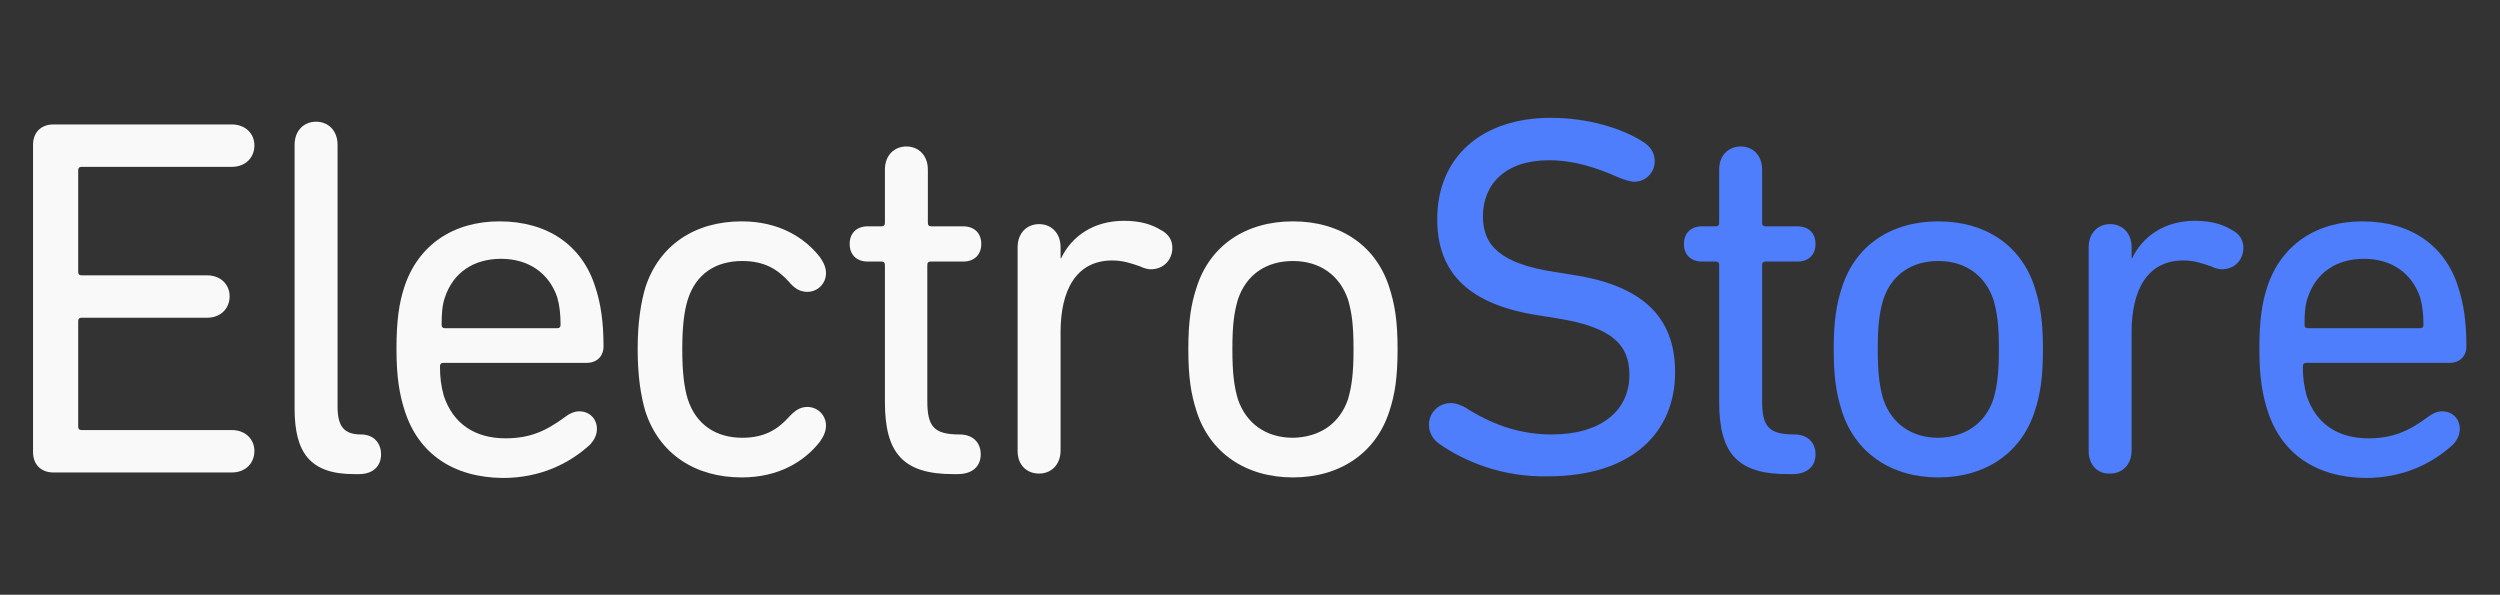 <?xml version="1.0" encoding="utf-8"?>
<!-- Generator: Adobe Illustrator 25.4.1, SVG Export Plug-In . SVG Version: 6.00 Build 0)  -->
<svg version="1.1" id="Layer_1" xmlns="http://www.w3.org/2000/svg" xmlns:xlink="http://www.w3.org/1999/xlink" x="0px" y="0px"
	 viewBox="0 0 454 108" style="enable-background:new 0 0 454 108;" xml:space="preserve">
<rect x="0" y="0" width="454" height="108" fill="#333333" stroke="none"/>
<style type="text/css">
	.st0{fill:#F9F9F9;}
	.st1{fill:#4E7EFB;}
</style>
<g>
	<path class="st0" d="M6,26.3c0-2.2,1.4-3.7,3.7-3.7h32.4c2.5,0,4.1,1.7,4.1,3.8c0,2.2-1.6,3.9-4.1,3.9H14.8c-0.4,0-0.6,0.2-0.6,0.6
		v18.5c0,0.4,0.2,0.6,0.6,0.6h22.8c2.5,0,4.1,1.7,4.1,3.8c0,2.2-1.6,3.9-4.1,3.9H14.8c-0.4,0-0.6,0.2-0.6,0.6v19.2
		c0,0.4,0.2,0.6,0.6,0.6h27.3c2.5,0,4.1,1.7,4.1,3.8c0,2.2-1.6,3.9-4.1,3.9H9.7c-2.3,0-3.7-1.5-3.7-3.7V26.3z"/>
	<path class="st0" d="M64.3,86.1c-8,0-10.8-3.9-10.8-11.9V26.3c0-2.6,1.7-4.2,3.9-4.2s3.9,1.6,3.9,4.2v47.5c0,3.7,1.2,5.1,4.3,5.1
		c2.2,0,3.6,1.5,3.6,3.6s-1.4,3.6-4,3.6H64.3z"/>
	<path class="st0" d="M73.5,74.6c-0.9-2.8-1.5-5.9-1.5-11.2s0.5-8.4,1.4-11.2c2.5-7.7,8.9-12,17.3-12c8.7,0,15,4.3,17.4,11.9
		c1,3,1.5,6.4,1.5,10.8c0,1.8-1.2,3-3.1,3h-26c-0.4,0-0.6,0.2-0.6,0.6c0,2.1,0.2,3.6,0.7,5.4c1.7,5.1,5.7,7.7,11.2,7.7
		c4.4,0,7.3-1.3,10.7-3.8c0.9-0.7,1.8-1.1,2.7-1.1c1.9,0,3.2,1.4,3.2,3.2c0,1.1-0.5,2-1.2,2.8c-3.8,3.5-9.1,6.1-15.9,6.1
		C82.3,86.7,76,82.4,73.5,74.6z M101.2,59.6c0.4,0,0.6-0.2,0.6-0.6c0-2-0.2-3.6-0.6-5c-1.5-4.4-5.2-7-10.2-7s-8.7,2.5-10.2,7
		c-0.5,1.4-0.6,3-0.6,5c0,0.4,0.2,0.6,0.6,0.6H101.2z"/>
	<path class="st0" d="M117.2,74.7c-0.8-2.7-1.4-6.3-1.4-11.3c0-4.9,0.6-8.5,1.4-11.2c2.5-7.7,9-12,17.5-12c6.7,0,11.4,2.9,14.2,6.5
		c0.7,1,1.1,1.9,1.1,2.9c0,1.9-1.5,3.4-3.4,3.4c-1.4,0-2.4-0.7-3.4-1.9c-2-2.2-4.4-3.7-8.4-3.7c-4.8,0-8.4,2.3-9.9,7
		c-0.7,2.3-1,5.1-1,9c0,4,0.3,6.8,1,9.1c1.5,4.6,5.1,7,9.9,7c4,0,6.4-1.5,8.4-3.7c1-1.1,2-1.9,3.4-1.9c1.9,0,3.4,1.5,3.4,3.4
		c0,1-0.4,1.9-1.1,2.9c-2.8,3.6-7.5,6.5-14.2,6.5C126.2,86.7,119.7,82.4,117.2,74.7z"/>
	<path class="st0" d="M173.1,86.1c-9.1,0-12.4-3.8-12.4-13.1V48.1c0-0.4-0.2-0.6-0.6-0.6h-2.5c-2.1,0-3.3-1.3-3.3-3.2
		s1.2-3.2,3.3-3.2h2.5c0.4,0,0.6-0.2,0.6-0.6v-9.7c0-2.6,1.7-4.2,3.9-4.2s3.9,1.6,3.9,4.2v9.7c0,0.4,0.2,0.6,0.6,0.6h5.8
		c2.1,0,3.3,1.3,3.3,3.2s-1.2,3.2-3.3,3.2H169c-0.4,0-0.6,0.2-0.6,0.6v24.7c0,4.7,1.2,6.1,5.9,6.1c2.4,0,3.8,1.5,3.8,3.6
		s-1.4,3.6-4.2,3.6H173.1z"/>
	<path class="st0" d="M184.8,81.9v-37c0-2.6,1.7-4.2,3.9-4.2s3.9,1.6,3.9,4.2v2h0.1c1.9-4,5.9-6.8,11.4-6.8c3.1,0,5.1,0.7,6.6,1.6
		c1.6,0.8,2.2,2,2.2,3.3c0,2.2-1.6,3.9-3.9,3.9c-0.6,0-1.3-0.2-1.9-0.5c-1.7-0.6-3.2-1.1-5.1-1.1c-6.7,0-9.4,5.6-9.4,13v21.5
		c0,2.6-1.7,4.2-3.9,4.2S184.8,84.5,184.8,81.9z"/>
	<path class="st0" d="M217.3,74.7c-1-3.1-1.5-6.1-1.5-11.3c0-5.1,0.5-8.2,1.5-11.2c2.4-7.6,8.9-12,17.5-12s15.1,4.4,17.5,12
		c1,3.1,1.5,6.1,1.5,11.2c0,5.2-0.5,8.3-1.5,11.3c-2.4,7.5-8.9,12-17.5,12S219.7,82.2,217.3,74.7z M244.8,72.5c0.7-2.4,1-4.8,1-9.1
		s-0.3-6.6-1-9c-1.5-4.4-5.1-7-10-7s-8.5,2.5-10,7c-0.7,2.4-1,4.7-1,9s0.3,6.7,1,9.1c1.5,4.4,5.1,7,10,7
		C239.7,79.4,243.3,76.9,244.8,72.5z"/>
	<path class="st1" d="M261.5,80.7c-1.3-0.9-2-2.1-2-3.6c0-2,1.6-3.9,4-3.9c0.9,0,1.9,0.4,2.6,0.8c4.5,2.9,9.6,4.9,15.7,4.9
		c8.9,0,14.1-4.3,14.1-10.8c0-5.4-3-8.7-13.2-10.3l-3.1-0.5c-12.7-1.9-18.6-7.6-18.6-17.5c0-11.2,8-18.4,20.6-18.4
		c6.8,0,12.9,1.9,16.7,4.3c1.6,1,2.2,2.2,2.2,3.6c0,2-1.6,3.7-3.7,3.7c-0.8,0-1.9-0.4-2.7-0.7c-4-1.8-8.2-3.2-12.8-3.2
		c-8,0-12,4.4-12,10.2c0,5.3,3.2,8.6,13.1,10.1l3.1,0.5c12.7,1.9,18.7,7.6,18.7,17.7c0,10.9-7.8,18.9-23.1,18.9
		C272.9,86.7,266,83.8,261.5,80.7z"/>
	<path class="st1" d="M324.6,86.1c-9.1,0-12.4-3.8-12.4-13.1V48.1c0-0.4-0.2-0.6-0.6-0.6h-2.5c-2.1,0-3.3-1.3-3.3-3.2
		s1.2-3.2,3.3-3.2h2.5c0.4,0,0.6-0.2,0.6-0.6v-9.7c0-2.6,1.7-4.2,3.9-4.2c2.2,0,3.9,1.6,3.9,4.2v9.7c0,0.4,0.2,0.6,0.6,0.6h5.8
		c2.1,0,3.3,1.3,3.3,3.2s-1.2,3.2-3.3,3.2h-5.8c-0.4,0-0.6,0.2-0.6,0.6v24.7c0,4.7,1.2,6.1,5.9,6.1c2.4,0,3.8,1.5,3.8,3.6
		s-1.4,3.6-4.2,3.6H324.6z"/>
	<path class="st1" d="M334.5,74.7c-1-3.1-1.5-6.1-1.5-11.3c0-5.1,0.5-8.2,1.5-11.2c2.4-7.6,8.9-12,17.5-12s15.1,4.4,17.5,12
		c1,3.1,1.5,6.1,1.5,11.2c0,5.2-0.5,8.3-1.5,11.3c-2.4,7.5-8.9,12-17.5,12S336.9,82.2,334.5,74.7z M362,72.5c0.7-2.4,1-4.8,1-9.1
		s-0.3-6.6-1-9c-1.5-4.4-5.1-7-10-7s-8.5,2.5-10,7c-0.7,2.4-1,4.7-1,9s0.3,6.7,1,9.1c1.5,4.4,5.1,7,10,7
		C356.9,79.4,360.5,76.9,362,72.5z"/>
	<path class="st1" d="M379.3,81.9v-37c0-2.6,1.7-4.2,3.9-4.2c2.2,0,3.9,1.6,3.9,4.2v2h0.1c1.9-4,5.9-6.8,11.4-6.8
		c3.1,0,5.1,0.7,6.6,1.6c1.6,0.8,2.2,2,2.2,3.3c0,2.2-1.6,3.9-3.9,3.9c-0.6,0-1.3-0.2-1.9-0.5c-1.7-0.6-3.2-1.1-5.1-1.1
		c-6.7,0-9.4,5.6-9.4,13v21.5c0,2.6-1.7,4.2-3.9,4.2C381,86.1,379.3,84.5,379.3,81.9z"/>
	<path class="st1" d="M411.8,74.6c-0.9-2.8-1.5-5.9-1.5-11.2s0.5-8.4,1.4-11.2c2.5-7.7,8.9-12,17.3-12c8.7,0,15,4.3,17.4,11.9
		c1,3,1.5,6.4,1.5,10.8c0,1.8-1.2,3-3.1,3h-26c-0.4,0-0.6,0.2-0.6,0.6c0,2.1,0.2,3.6,0.7,5.4c1.7,5.1,5.7,7.7,11.2,7.7
		c4.4,0,7.3-1.3,10.7-3.8c0.9-0.7,1.8-1.1,2.7-1.1c1.9,0,3.2,1.4,3.2,3.2c0,1.1-0.5,2-1.2,2.8c-3.8,3.5-9.1,6.1-15.9,6.1
		C420.6,86.7,414.3,82.4,411.8,74.6z M439.5,59.6c0.4,0,0.6-0.2,0.6-0.6c0-2-0.2-3.6-0.6-5c-1.5-4.4-5.2-7-10.2-7s-8.7,2.5-10.2,7
		c-0.5,1.4-0.6,3-0.6,5c0,0.4,0.2,0.6,0.6,0.6H439.5z"/>
</g>
</svg>
